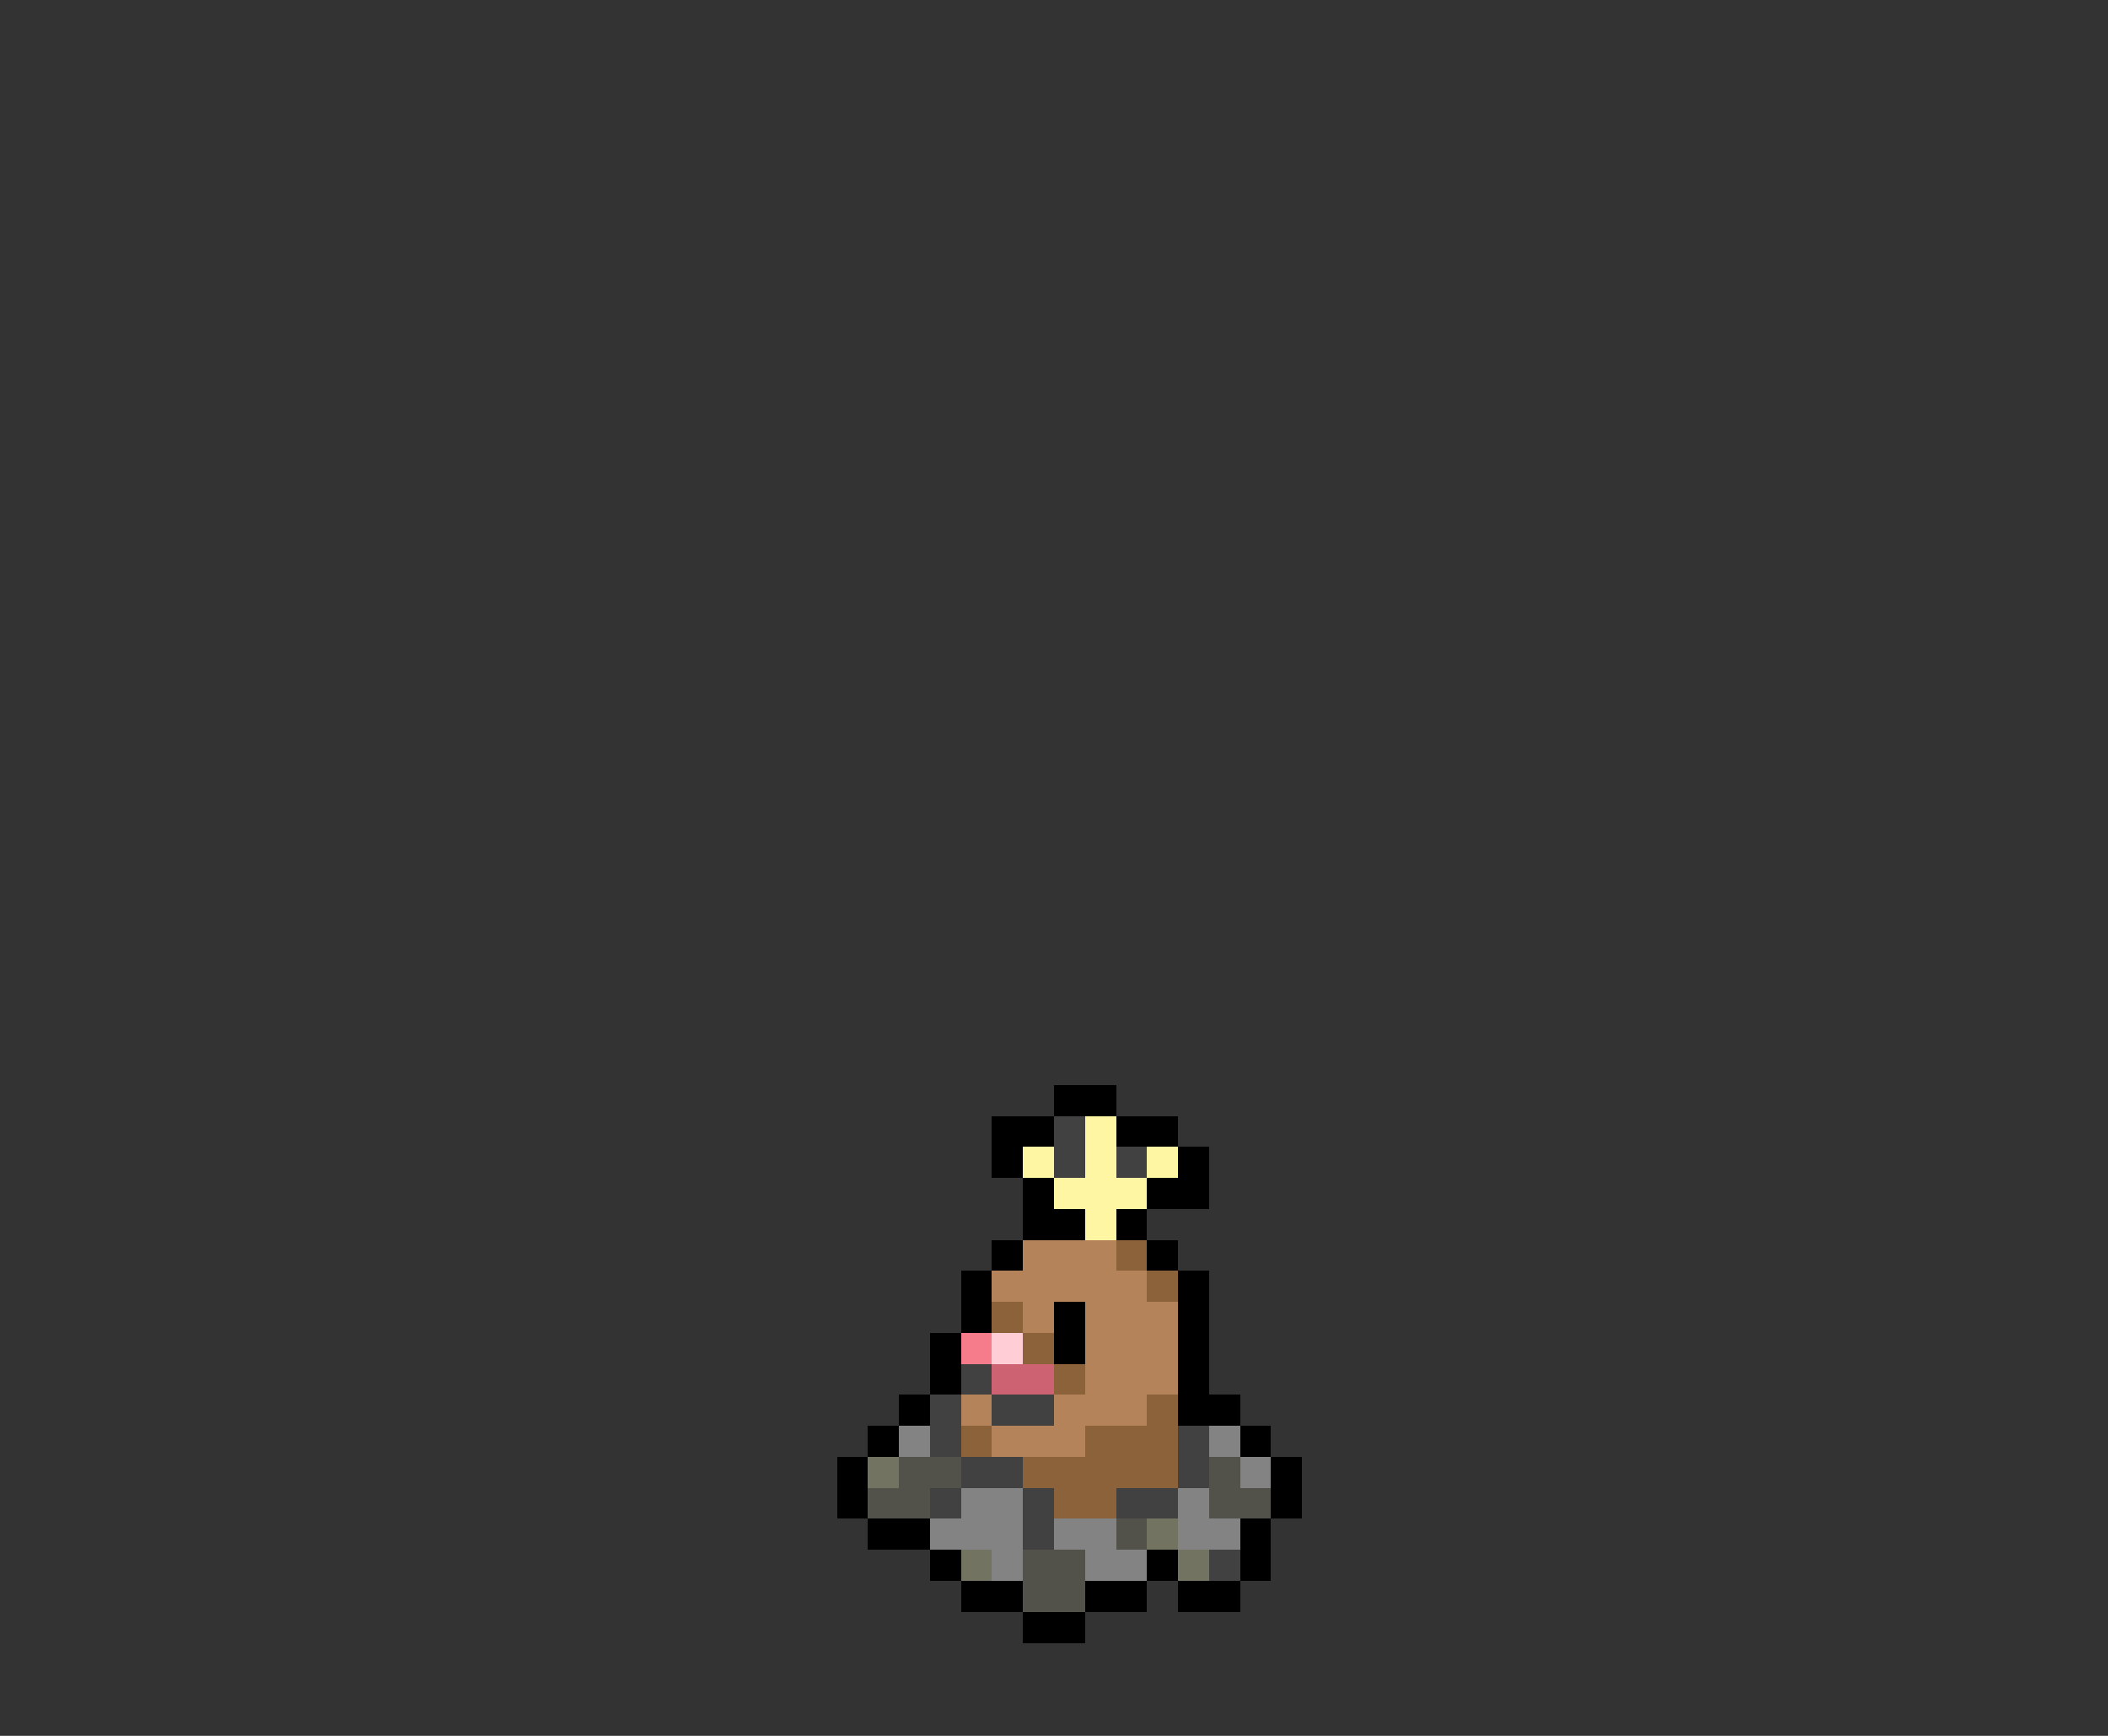 <svg xmlns="http://www.w3.org/2000/svg" viewBox="0 -0.5 68 56" shape-rendering="crispEdges">
<rect x="0" y="-0.5" width="68" height="56" fill="#333333" stroke="none"/>
<path stroke="#000000" d="M34 35h2M32 36h2M36 36h2M32 37h1M38 37h1M33 38h1M37 38h2M33 39h2M36 39h1M32 40h1M37 40h1M31 41h1M38 41h1M31 42h1M34 42h1M38 42h1M30 43h1M34 43h1M38 43h1M30 44h1M38 44h1M29 45h1M38 45h2M28 46h1M40 46h1M27 47h1M41 47h1M27 48h1M41 48h1M28 49h2M40 49h1M30 50h1M37 50h1M40 50h1M31 51h2M35 51h2M38 51h2M33 52h2" />
<path stroke="#414141" d="M34 36h1M34 37h1M36 37h1M31 44h1M30 45h1M32 45h2M30 46h1M38 46h1M31 47h2M38 47h1M30 48h1M33 48h1M36 48h2M33 49h1M39 50h1" />
<path stroke="#fff6a4" d="M35 36h1M33 37h1M35 37h1M37 37h1M34 38h3M35 39h1" />
<path stroke="#b4835a" d="M33 40h3M32 41h5M33 42h1M35 42h3M35 43h3M35 44h3M31 45h1M34 45h3M32 46h3" />
<path stroke="#8b6239" d="M36 40h1M37 41h1M32 42h1M33 43h1M34 44h1M37 45h1M31 46h1M35 46h3M33 47h5M34 48h2" />
<path stroke="#f67b8b" d="M31 43h1" />
<path stroke="#ffcdd5" d="M32 43h1" />
<path stroke="#cd6273" d="M32 44h2" />
<path stroke="#838383" d="M29 46h1M39 46h1M40 47h1M31 48h2M38 48h1M30 49h3M34 49h2M38 49h2M32 50h1M35 50h2" />
<path stroke="#737362" d="M28 47h1M37 49h1M31 50h1M38 50h1" />
<path stroke="#52524a" d="M29 47h2M39 47h1M28 48h2M39 48h2M36 49h1M33 50h2M33 51h2" />
</svg>